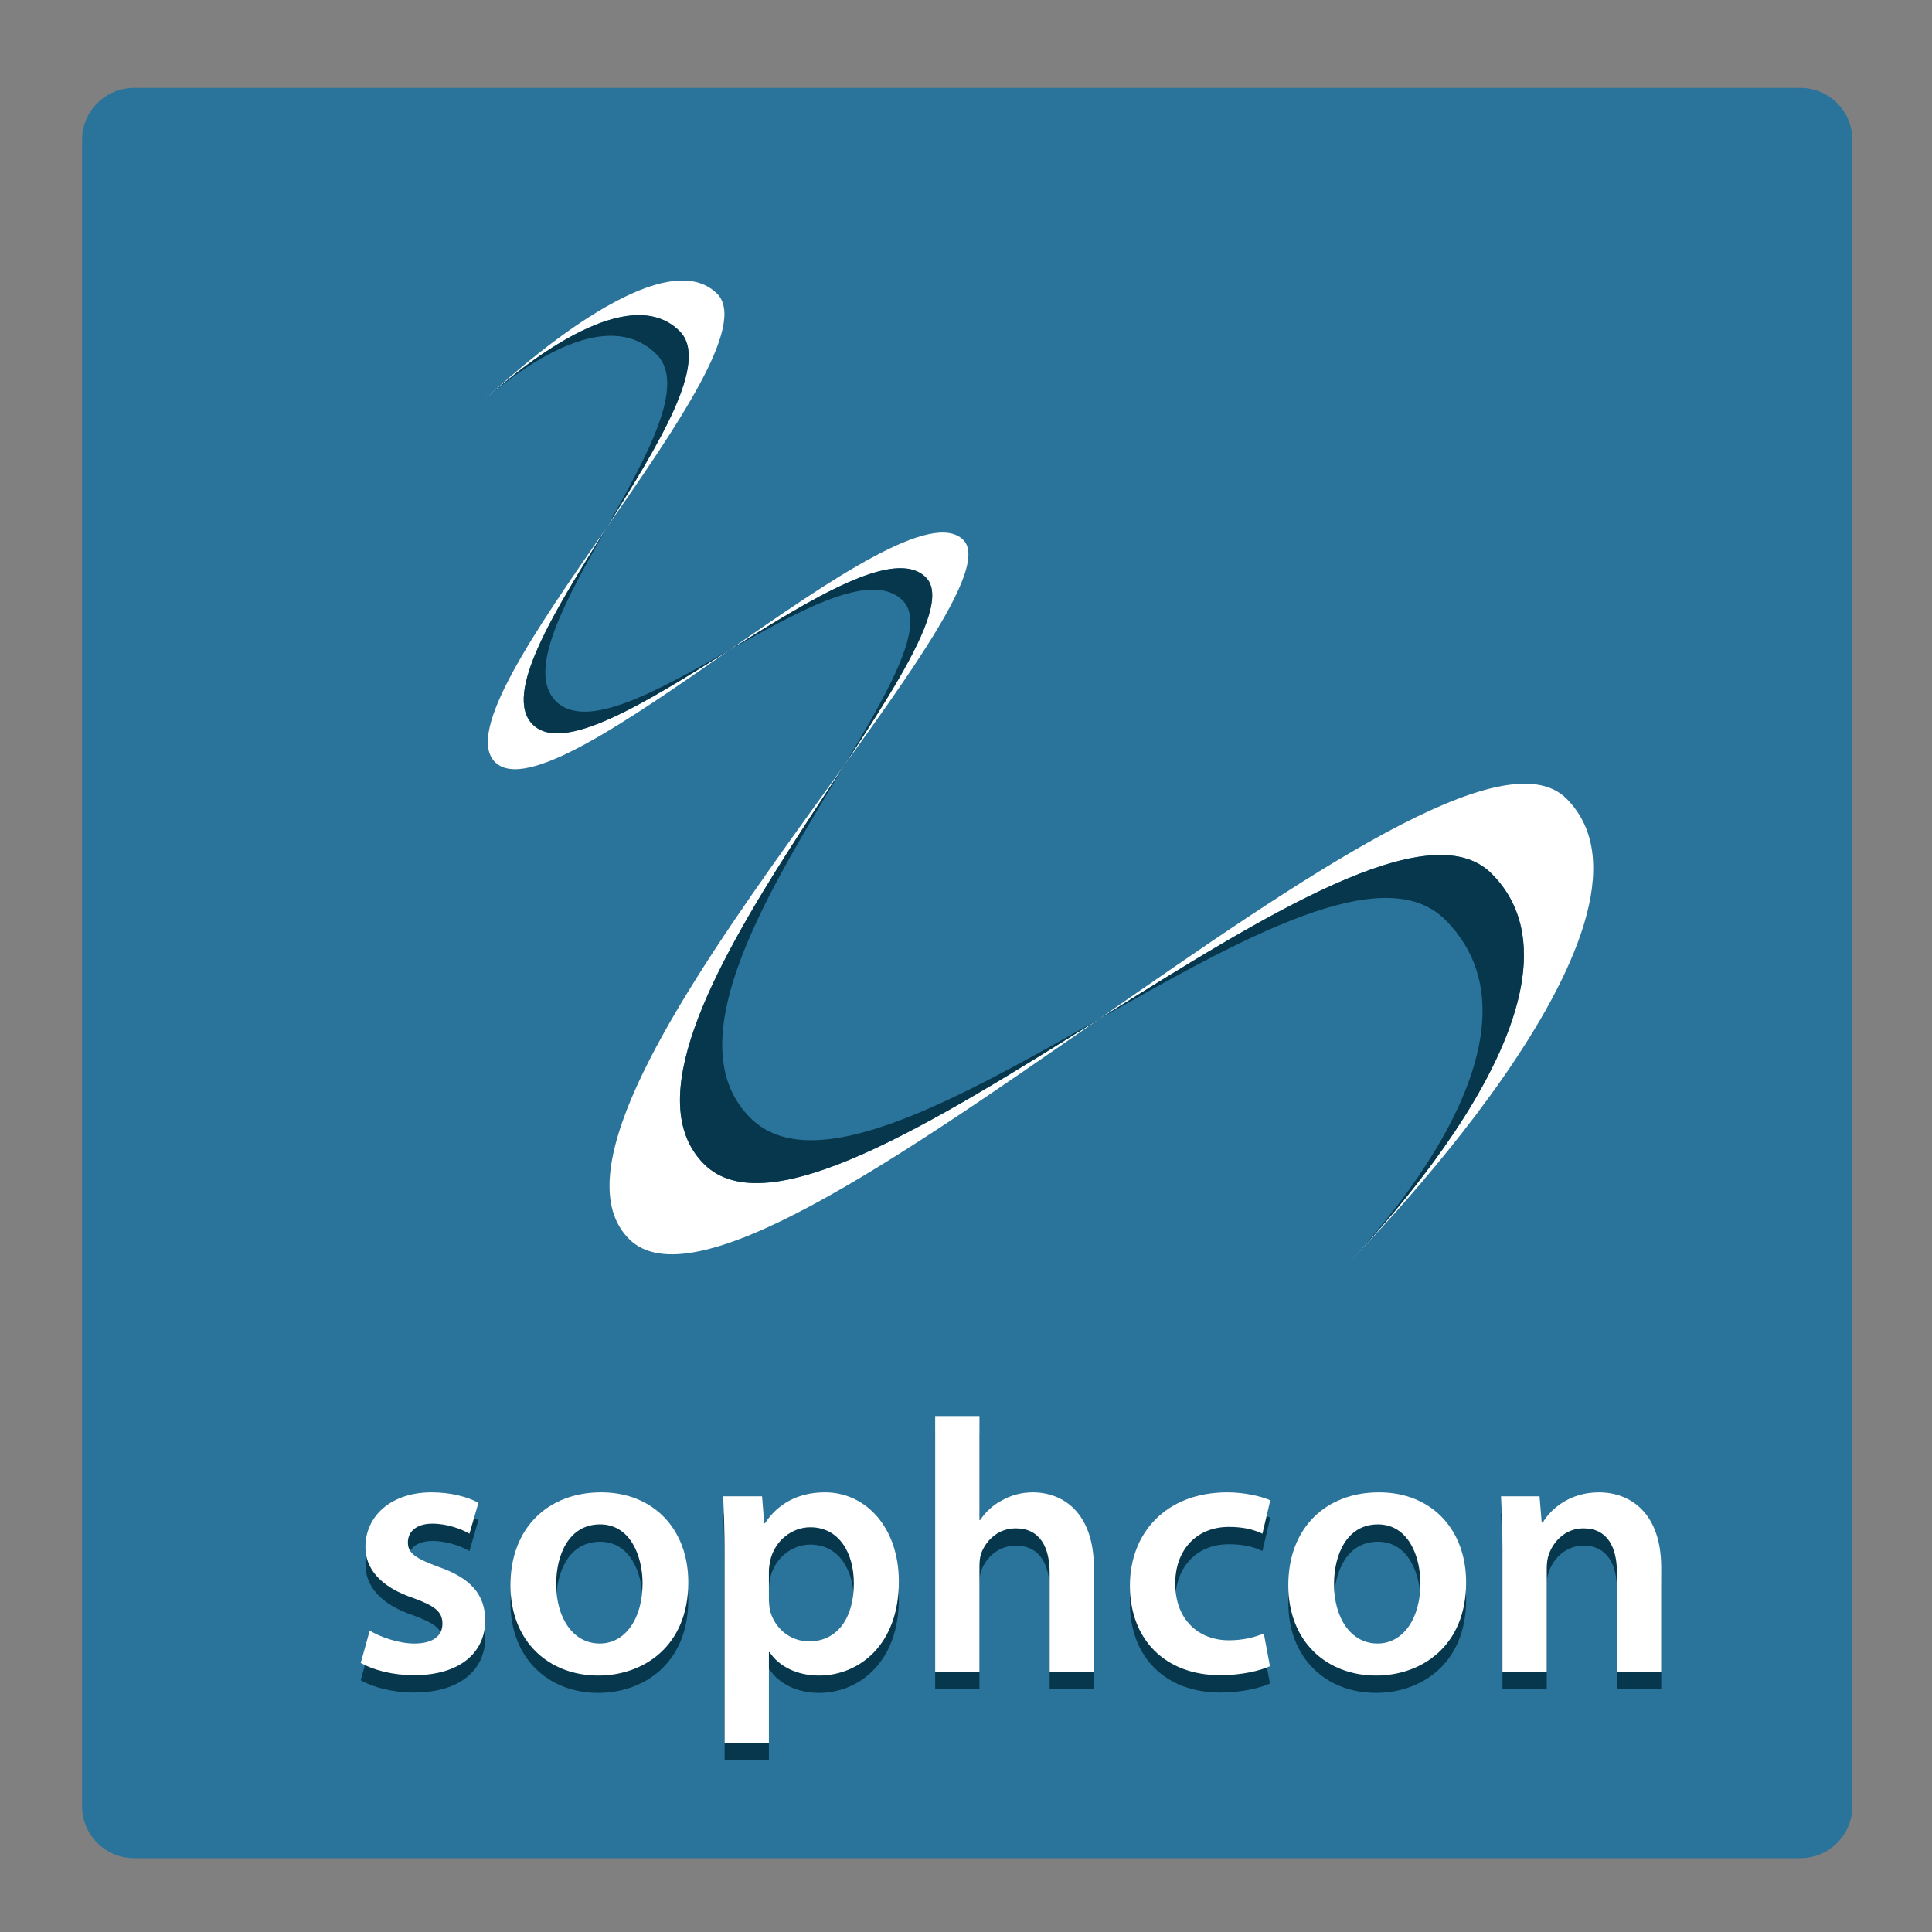 <?xml version="1.0" encoding="iso-8859-1"?>
<!-- Generator: Adobe Illustrator 15.1.0, SVG Export Plug-In . SVG Version: 6.00 Build 0)  -->
<!DOCTYPE svg PUBLIC "-//W3C//DTD SVG 1.1//EN" "http://www.w3.org/Graphics/SVG/1.1/DTD/svg11.dtd">
<svg version="1.1" id="Layer_1" xmlns="http://www.w3.org/2000/svg" xmlns:xlink="http://www.w3.org/1999/xlink" x="0px" y="0px"
	 width="446px" height="446px" viewBox="0 0 446 446" style="enable-background:new 0 0 446 446;" xml:space="preserve">
<rect x="0" y="0" width="446" height="446" fill="#808080" stroke="none"/>
<path style="fill:#2A739A;" d="M427.615,416.959c0,6.627-5.373,12-12,12H30.948c-6.628,0-12-5.373-12-12V32.292
	c0-6.627,5.372-12,12-12h384.667c6.627,0,12,5.373,12,12V416.959z"/>
<path style="fill:#FFFFFF;" d="M344.315,201.661c-28.553-28.552-152.847,96.005-181.792,67.058
	c-28.947-28.945,65.424-121.212,51.214-135.423s-76.83,47.883-90.776,33.937c-13.948-13.947,48.015-76.699,33.936-90.777
	s-45.712,16.501-45.712,16.501s40.284-39.231,54.363-25.152c14.079,14.079-65.226,94.171-51.277,108.118
	c13.946,13.947,93.907-65.488,108.117-51.277c14.211,14.21-106.113,132.429-77.167,161.376
	c28.947,28.945,187.844-130.214,216.396-101.662c28.552,28.552-51.094,107.935-51.094,107.935S372.867,230.213,344.315,201.661z"/>
<path style="fill:#07374C;" d="M151.559,81.793c14.078,14.079-37.184,66.129-23.236,80.077
	c13.947,13.947,65.866-37.446,80.076-23.236c14.211,14.21-64.147,90.464-35.2,119.41c28.945,28.946,131.889-74.259,160.44-45.707
	c28.552,28.551-23.116,79.958-23.116,79.958s62.344-62.082,33.792-90.634c-28.552-28.552-152.846,96.005-181.793,67.058
	c-28.946-28.945,65.425-121.212,51.215-135.423c-14.211-14.21-76.83,47.883-90.777,33.937
	c-13.946-13.947,48.016-76.699,33.937-90.777c-14.078-14.079-45.711,16.501-45.711,16.501S137.479,67.714,151.559,81.793z"/>
<g>
	<path style="fill:#07374C;" d="M85.349,380.415c2.243,1.413,6.647,2.991,10.304,2.991c4.487,0,6.482-1.911,6.482-4.57
		c0-2.742-1.662-4.072-6.648-5.9c-7.895-2.659-11.135-6.98-11.135-11.8c0-7.146,5.899-12.631,15.29-12.631
		c4.487,0,8.393,1.08,10.803,2.41l-2.077,7.146c-1.662-0.997-4.986-2.327-8.56-2.327c-3.656,0-5.65,1.828-5.65,4.321
		c0,2.576,1.911,3.739,7.063,5.65c7.396,2.576,10.72,6.316,10.803,12.299c0,7.396-5.734,12.714-16.454,12.714
		c-4.902,0-9.307-1.164-12.299-2.825L85.349,380.415z"/>
	<path style="fill:#07374C;" d="M158.889,369.279c0,14.875-10.471,21.522-20.775,21.522c-11.385,0-20.276-7.812-20.276-20.858
		c0-13.296,8.726-21.439,20.941-21.439C150.829,348.504,158.889,356.98,158.889,369.279z M128.391,369.694
		c0,7.812,3.906,13.711,10.056,13.711c5.816,0,9.889-5.65,9.889-13.877c0-6.315-2.825-13.628-9.806-13.628
		C131.299,355.9,128.391,362.963,128.391,369.694z"/>
	<path style="fill:#07374C;" d="M167.277,362.88c0-5.318-0.166-9.64-0.332-13.462h8.975l0.499,6.232h0.166
		c2.991-4.571,7.728-7.146,13.877-7.146c9.308,0,17.036,7.978,17.036,20.608c0,14.625-9.225,21.689-18.448,21.689
		c-5.069,0-9.308-2.161-11.385-5.401h-0.166v20.941h-10.222V362.88z M177.499,372.936c0,0.997,0.083,1.911,0.249,2.825
		c1.08,4.155,4.653,7.146,9.058,7.146c6.482,0,10.305-5.401,10.305-13.379c0-7.146-3.49-12.963-10.055-12.963
		c-4.238,0-8.145,3.075-9.225,7.562c-0.166,0.831-0.332,1.745-0.332,2.576V372.936z"/>
	<path style="fill:#07374C;" d="M215.886,330.887h10.222v24.016h0.166c1.246-1.911,2.991-3.49,5.069-4.57
		c2.077-1.164,4.487-1.828,7.063-1.828c6.896,0,14.127,4.57,14.127,17.534v23.85h-10.222v-22.769c0-5.817-2.16-10.305-7.812-10.305
		c-3.988,0-6.814,2.659-7.978,5.734c-0.332,0.914-0.415,1.995-0.415,3.075v24.265h-10.222V330.887z"/>
	<path style="fill:#07374C;" d="M293.165,388.641c-2.161,0.997-6.398,2.078-11.468,2.078c-12.631,0-20.858-8.144-20.858-20.692
		c0-12.132,8.311-21.522,22.521-21.522c3.739,0,7.562,0.831,9.889,1.828l-1.828,7.728c-1.662-0.831-4.072-1.579-7.729-1.579
		c-7.812,0-12.465,5.734-12.382,13.129c0,8.31,5.401,13.047,12.382,13.047c3.49,0,6.066-0.748,8.061-1.579L293.165,388.641z"/>
	<path style="fill:#07374C;" d="M338.451,369.279c0,14.875-10.471,21.522-20.775,21.522c-11.385,0-20.276-7.812-20.276-20.858
		c0-13.296,8.726-21.439,20.941-21.439C330.389,348.504,338.451,356.98,338.451,369.279z M307.953,369.694
		c0,7.812,3.906,13.711,10.056,13.711c5.816,0,9.889-5.65,9.889-13.877c0-6.315-2.826-13.628-9.806-13.628
		C310.861,355.9,307.953,362.963,307.953,369.694z"/>
	<path style="fill:#07374C;" d="M346.839,361.468c0-4.654-0.166-8.559-0.332-12.049h8.892l0.498,6.066h0.25
		c1.828-3.158,6.232-6.98,12.963-6.98c7.063,0,14.377,4.57,14.377,17.368v24.016h-10.222v-22.853c0-5.817-2.16-10.221-7.729-10.221
		c-4.071,0-6.897,2.909-7.978,5.983c-0.332,0.831-0.498,2.078-0.498,3.241v23.85h-10.222V361.468z"/>
</g>
<g>
	<path style="fill:#FFFFFF;" d="M85.349,376.415c2.243,1.413,6.647,2.991,10.304,2.991c4.487,0,6.482-1.911,6.482-4.57
		c0-2.742-1.662-4.072-6.648-5.9c-7.895-2.659-11.135-6.98-11.135-11.8c0-7.146,5.899-12.631,15.29-12.631
		c4.487,0,8.393,1.08,10.803,2.41l-2.077,7.146c-1.662-0.997-4.986-2.327-8.56-2.327c-3.656,0-5.65,1.828-5.65,4.321
		c0,2.576,1.911,3.739,7.063,5.65c7.396,2.576,10.72,6.316,10.803,12.299c0,7.396-5.734,12.714-16.454,12.714
		c-4.902,0-9.307-1.164-12.299-2.825L85.349,376.415z"/>
	<path style="fill:#FFFFFF;" d="M158.889,365.279c0,14.875-10.471,21.522-20.775,21.522c-11.385,0-20.276-7.812-20.276-20.858
		c0-13.296,8.726-21.439,20.941-21.439C150.829,344.504,158.889,352.98,158.889,365.279z M128.391,365.694
		c0,7.812,3.906,13.711,10.056,13.711c5.816,0,9.889-5.65,9.889-13.877c0-6.315-2.825-13.628-9.806-13.628
		C131.299,351.9,128.391,358.963,128.391,365.694z"/>
	<path style="fill:#FFFFFF;" d="M167.277,358.88c0-5.318-0.166-9.64-0.332-13.462h8.975l0.499,6.232h0.166
		c2.991-4.571,7.728-7.146,13.877-7.146c9.308,0,17.036,7.978,17.036,20.608c0,14.625-9.225,21.689-18.448,21.689
		c-5.069,0-9.308-2.161-11.385-5.401h-0.166v20.941h-10.222V358.88z M177.499,368.936c0,0.997,0.083,1.911,0.249,2.825
		c1.08,4.155,4.653,7.146,9.058,7.146c6.482,0,10.305-5.401,10.305-13.379c0-7.146-3.49-12.963-10.055-12.963
		c-4.238,0-8.145,3.075-9.225,7.562c-0.166,0.831-0.332,1.745-0.332,2.576V368.936z"/>
	<path style="fill:#FFFFFF;" d="M215.886,326.887h10.222v24.016h0.166c1.246-1.911,2.991-3.49,5.069-4.57
		c2.077-1.164,4.487-1.828,7.063-1.828c6.896,0,14.127,4.57,14.127,17.534v23.85h-10.222v-22.769c0-5.817-2.16-10.305-7.812-10.305
		c-3.988,0-6.814,2.659-7.978,5.734c-0.332,0.914-0.415,1.995-0.415,3.075v24.265h-10.222V326.887z"/>
	<path style="fill:#FFFFFF;" d="M293.165,384.641c-2.161,0.997-6.398,2.078-11.468,2.078c-12.631,0-20.858-8.144-20.858-20.692
		c0-12.132,8.311-21.522,22.521-21.522c3.739,0,7.562,0.831,9.889,1.828l-1.828,7.728c-1.662-0.831-4.072-1.579-7.729-1.579
		c-7.812,0-12.465,5.734-12.382,13.129c0,8.31,5.401,13.047,12.382,13.047c3.49,0,6.066-0.748,8.061-1.579L293.165,384.641z"/>
	<path style="fill:#FFFFFF;" d="M338.451,365.279c0,14.875-10.471,21.522-20.775,21.522c-11.385,0-20.276-7.812-20.276-20.858
		c0-13.296,8.726-21.439,20.941-21.439C330.389,344.504,338.451,352.98,338.451,365.279z M307.953,365.694
		c0,7.812,3.906,13.711,10.056,13.711c5.816,0,9.889-5.65,9.889-13.877c0-6.315-2.826-13.628-9.806-13.628
		C310.861,351.9,307.953,358.963,307.953,365.694z"/>
	<path style="fill:#FFFFFF;" d="M346.839,357.468c0-4.654-0.166-8.559-0.332-12.049h8.892l0.498,6.066h0.25
		c1.828-3.158,6.232-6.98,12.963-6.98c7.063,0,14.377,4.57,14.377,17.368v24.016h-10.222v-22.853c0-5.817-2.16-10.221-7.729-10.221
		c-4.071,0-6.897,2.909-7.978,5.983c-0.332,0.831-0.498,2.078-0.498,3.241v23.85h-10.222V357.468z"/>
</g>
</svg>
